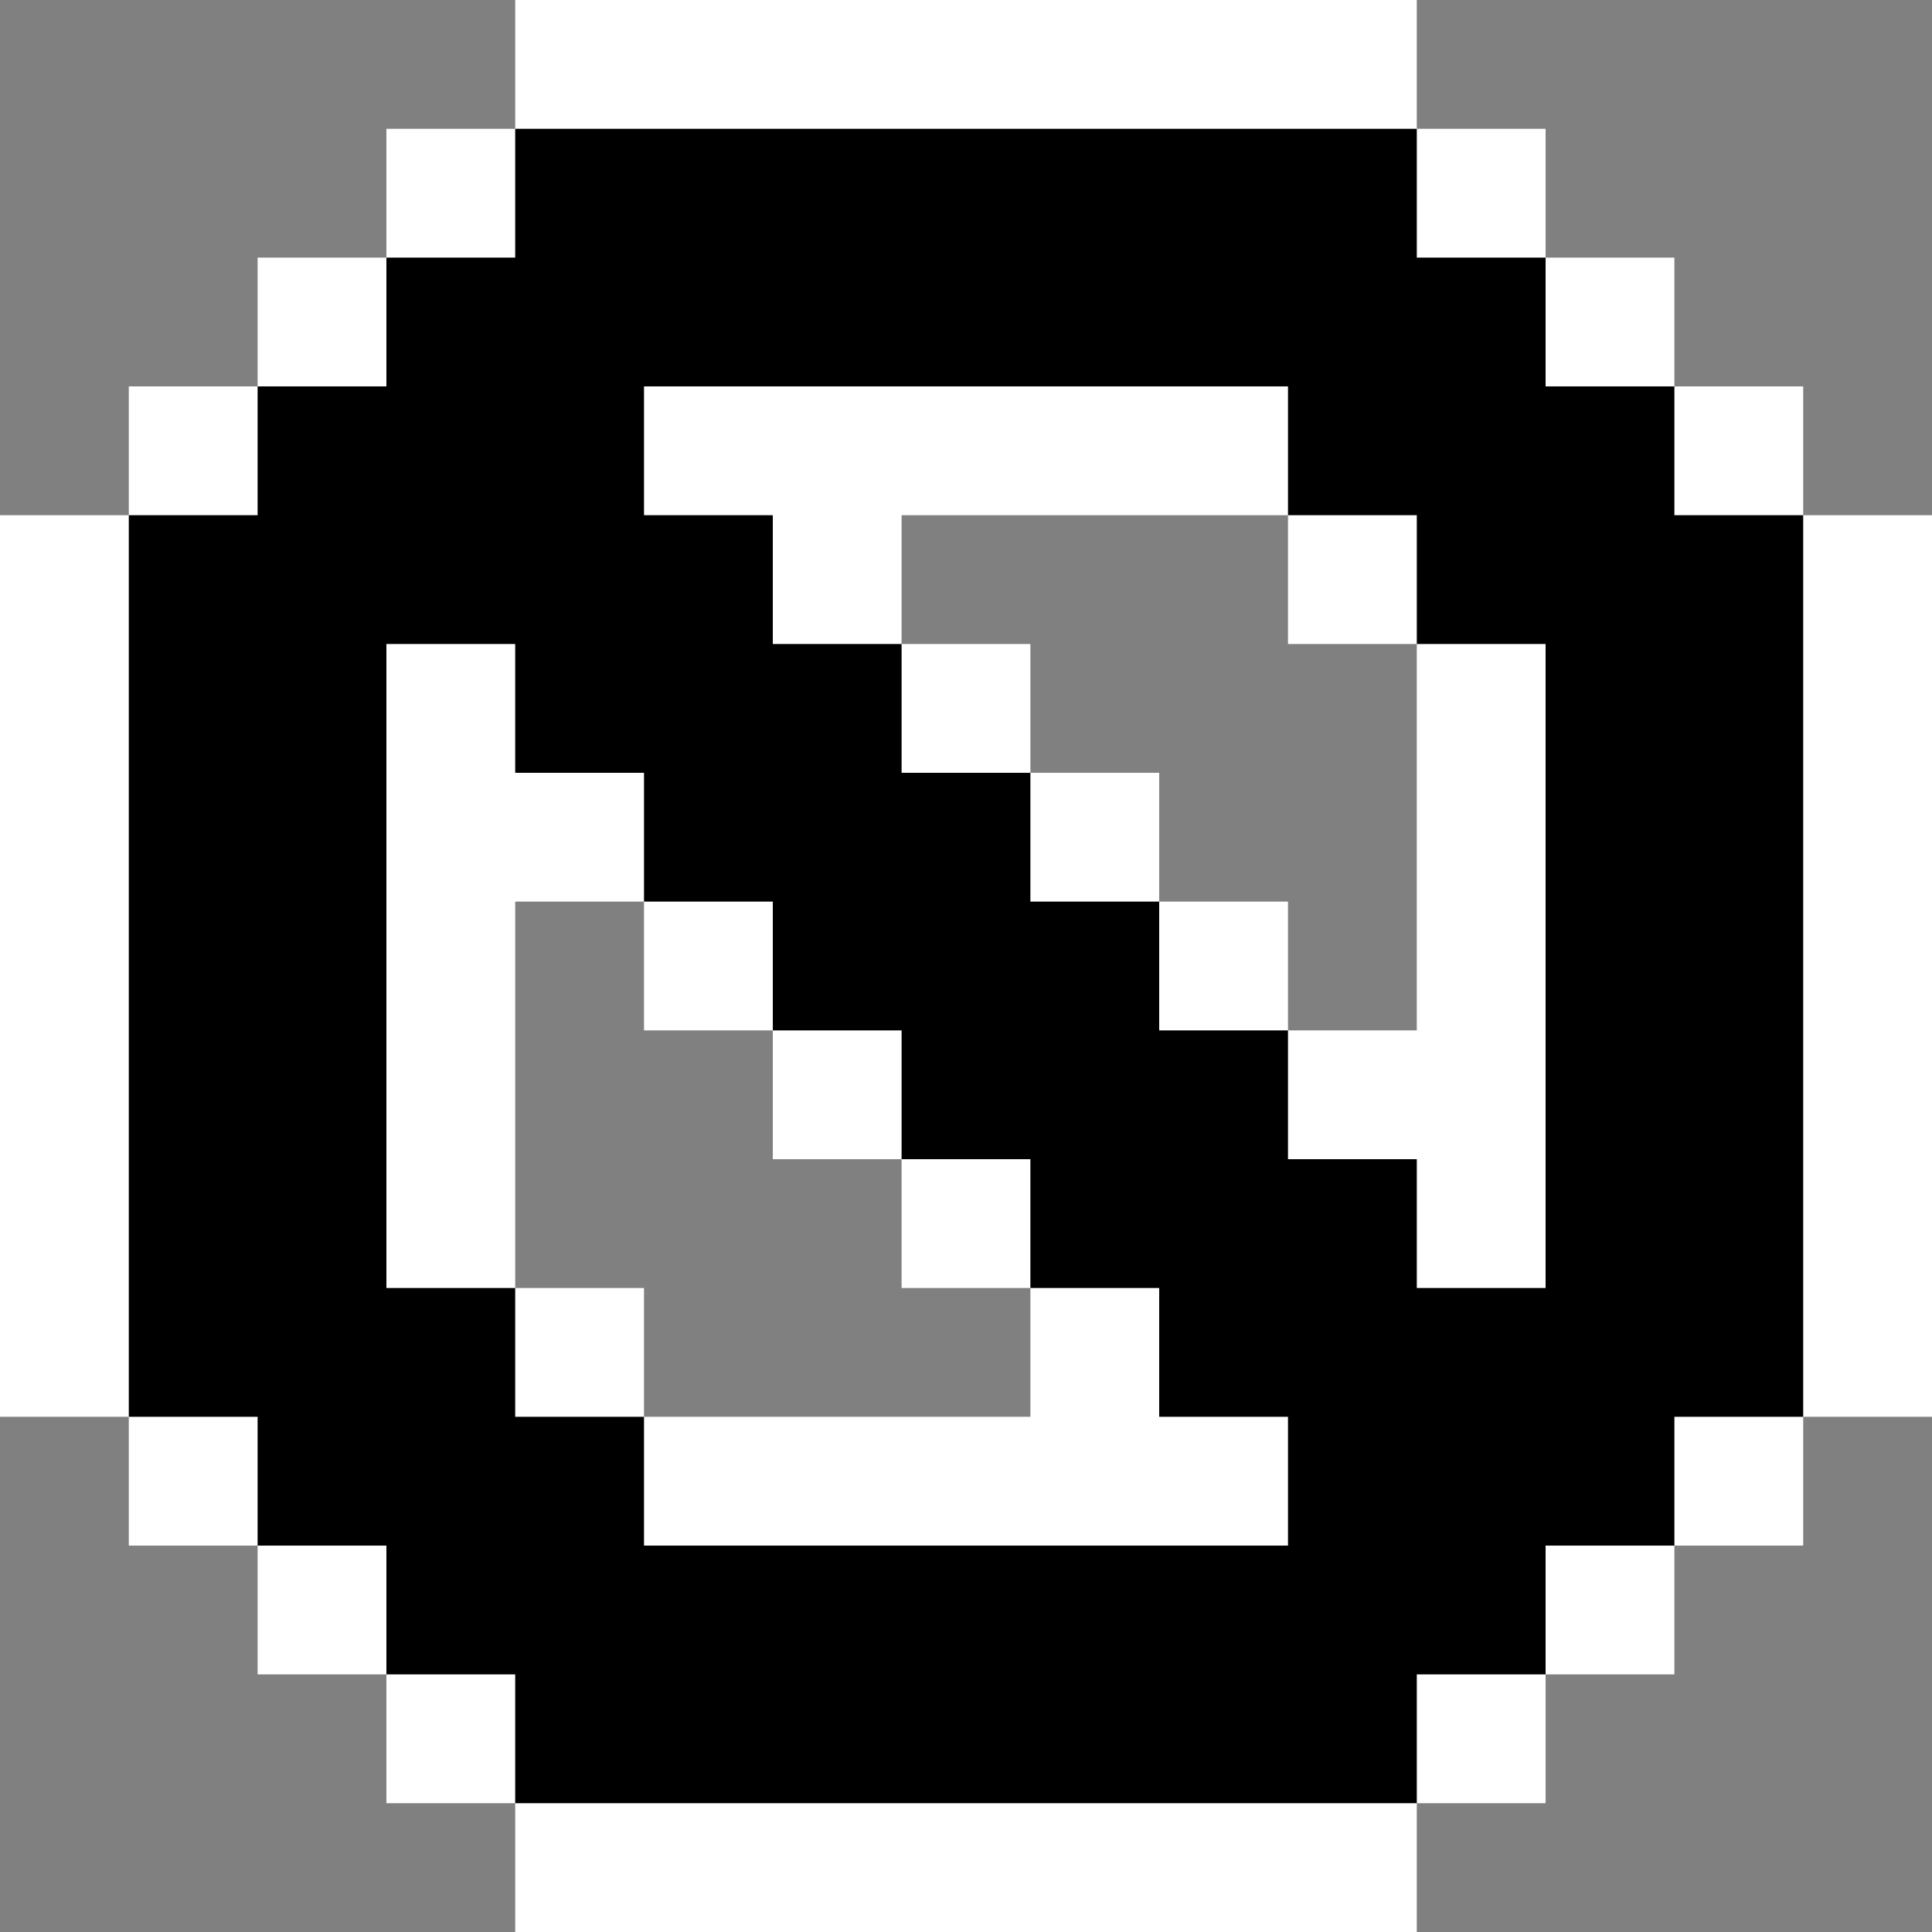 <svg id="Layer_2" data-name="Layer 2" xmlns="http://www.w3.org/2000/svg" width="15" height="15" viewBox="0 0 15 15"><rect x="0" y="0" width="15" height="15" fill="#808080" stroke="none"/><defs><style>.cls-1{fill:#fff;}</style></defs><title>nope</title><path class="cls-1" d="M14,4V3H13V2H12V1H11V0H4V1H3V2H2V3H1V4H0v7H1v1H2v1H3v1H4v1h7V14h1V13h1V12h1V11h1V4ZM8,11H5V10H4V7H5V8H6V9H7v1H8Zm3-3H10V7H9V6H8V5H7V4h3V5h1Z"/><path d="M13,4V3H12V2H11V1H4V2H3V3H2V4H1v7H2v1H3v1H4v1h7V13h1V12h1V11h1V4ZM5,12V11H4V10H3V5H4V6H5V7H6V8H7V9H8v1H9v1h1v1Zm7-2H11V9H10V8H9V7H8V6H7V5H6V4H5V3h5V4h1V5h1Z"/></svg>